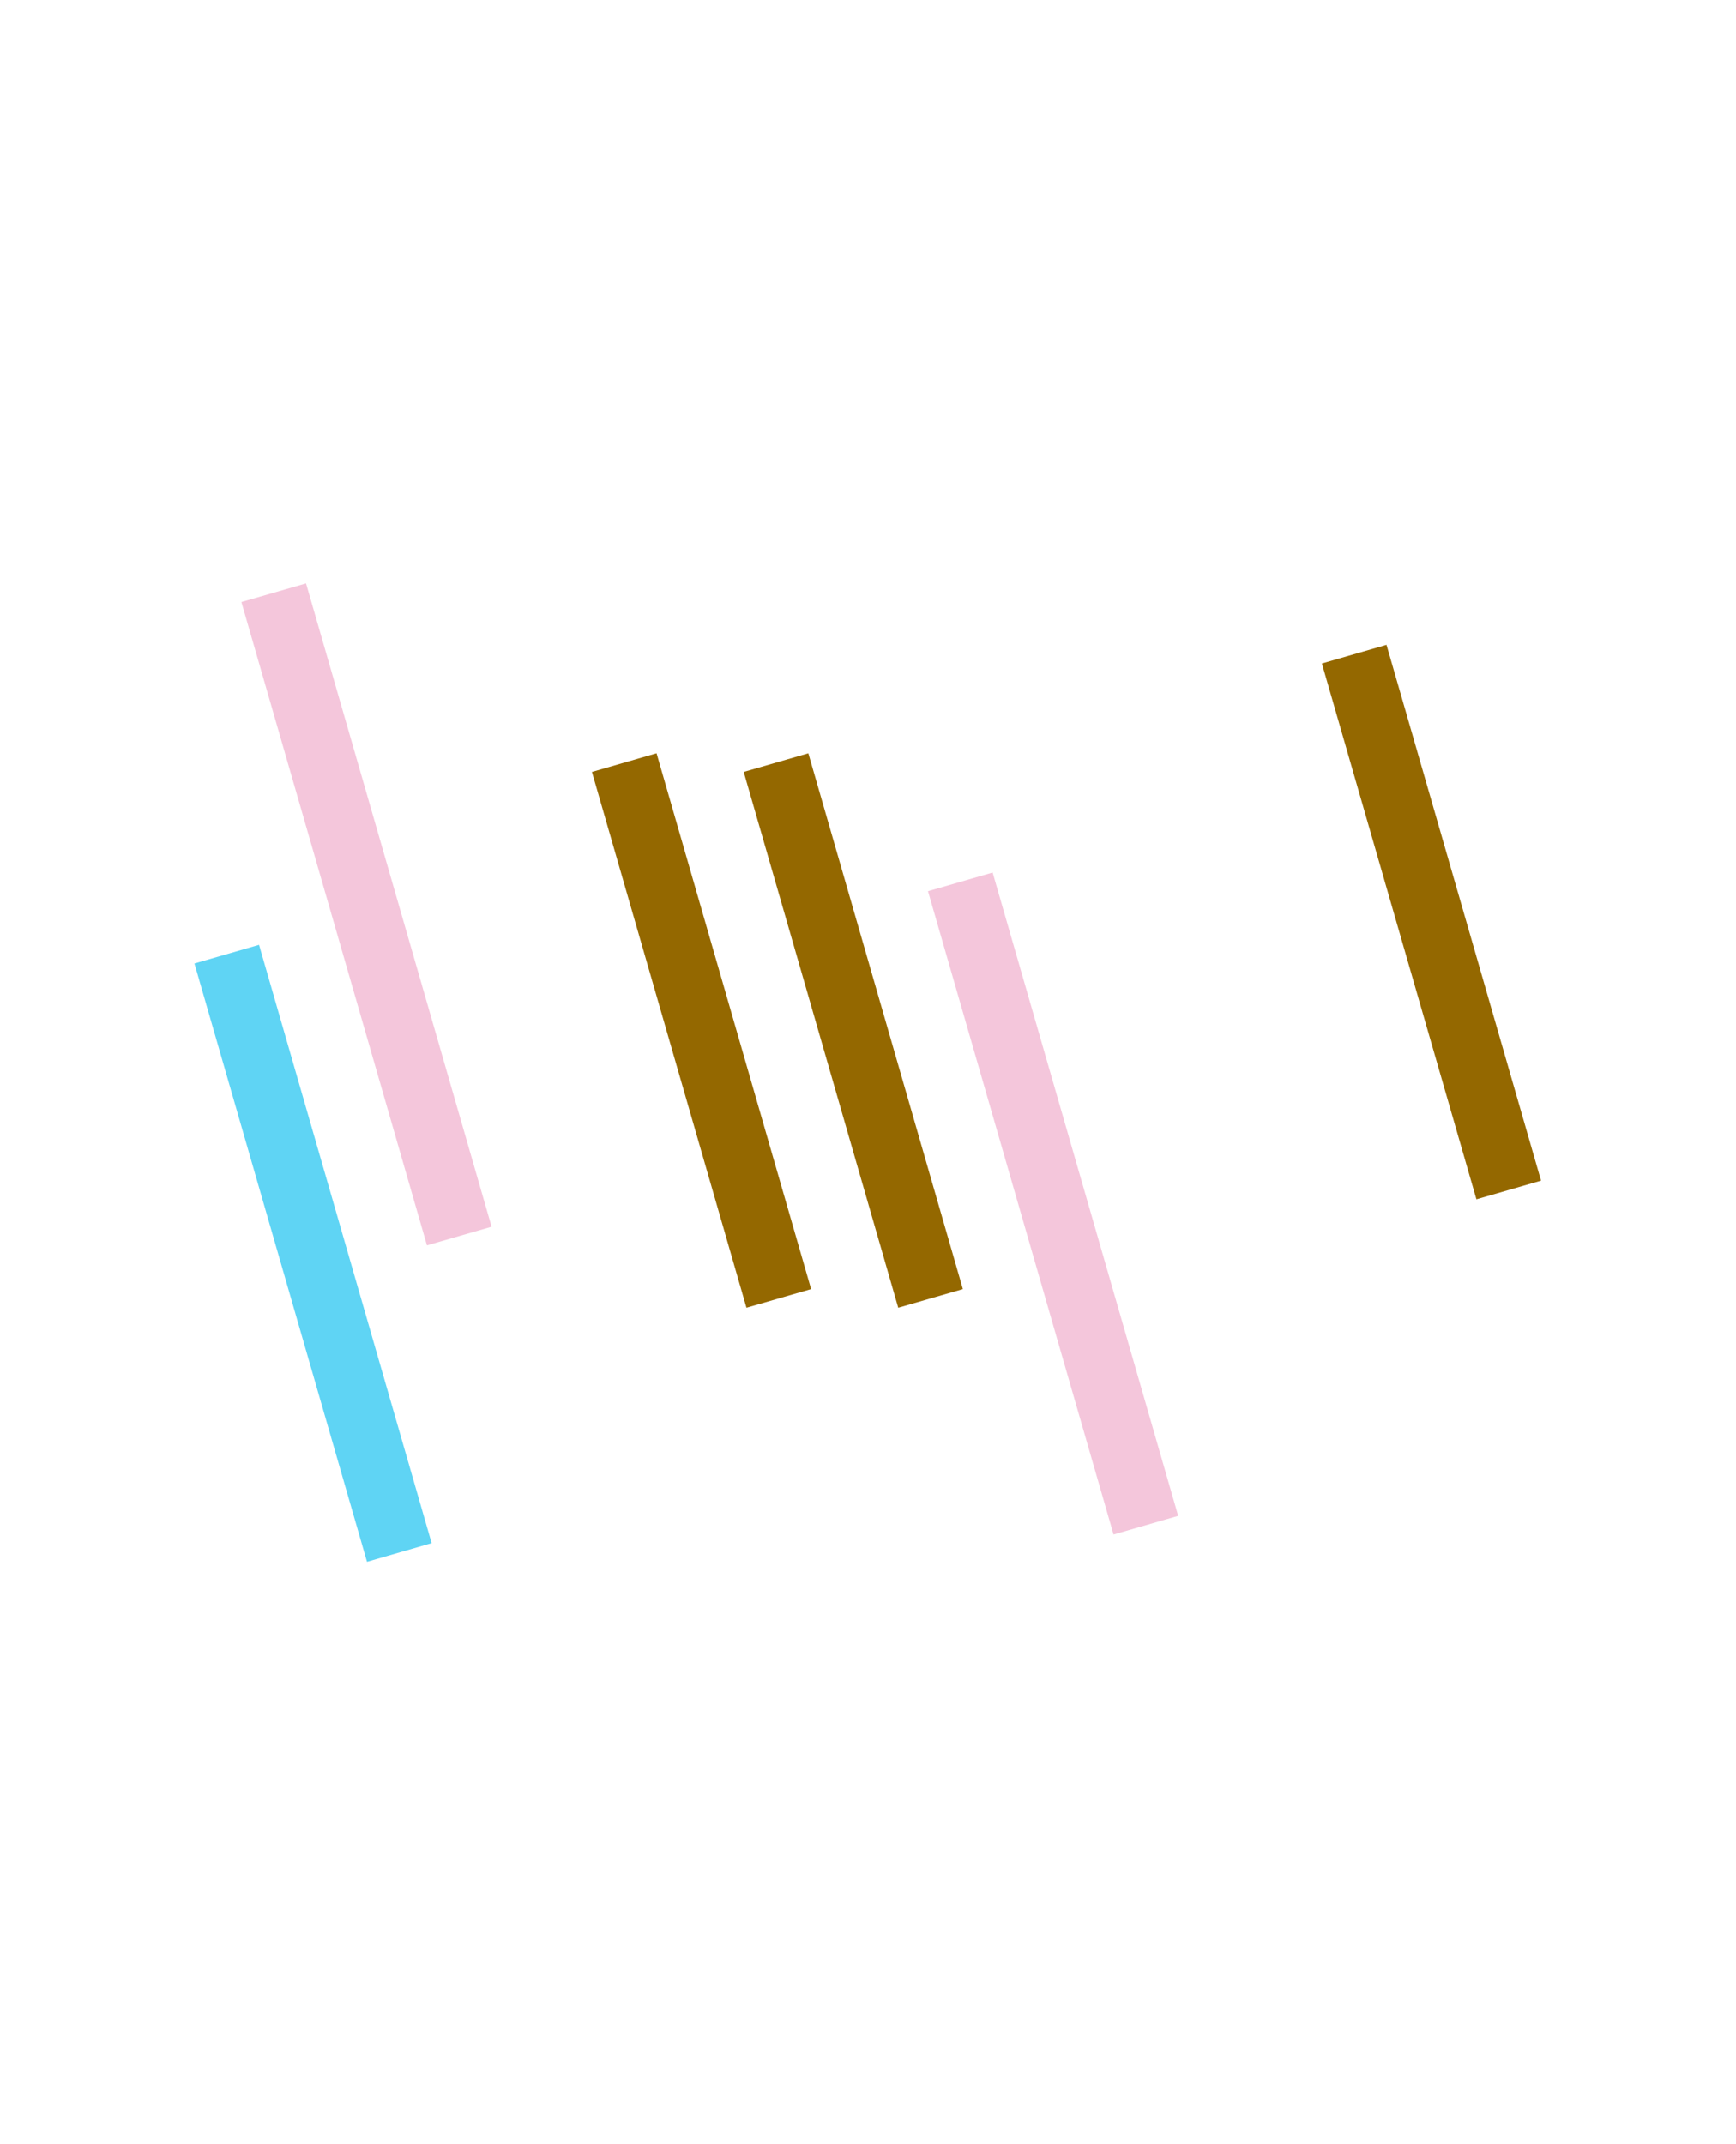 <!-- className="absolute top-0 left-1/2 z-0 -translate-x-1/2  fill-gray-light-12 dark:fill-white sm:scale-150" -->
<svg width="100%" height="100%" viewBox="0 0 375 463" fill="none" xmlns="http://www.w3.org/2000/svg">
    <g filter="url(#filter0_f_488_28293)">
        <rect x="42" y="208.087" width="14.531" height="134.487" transform="rotate(-16.092 42 208.087)" fill="#5FD4F4" />
    </g>
    <g filter="url(#filter1_f_488_28293)">
        <rect x="160.65" y="166.716" width="14.531" height="120.439" transform="rotate(-16.092 160.65 166.716)" fill="#946800" />
    </g>
    <g filter="url(#filter2_f_488_28293)">
        <rect x="127.865" y="166.716" width="14.531" height="120.439" transform="rotate(-16.092 127.865 166.716)" fill="#946800" />
    </g>
    <g filter="url(#filter3_f_488_28293)">
        <rect x="285.545" y="143.298" width="14.531" height="120.439" transform="rotate(-16.092 285.545 143.298)" fill="#946800" />
    </g>
    <g filter="url(#filter4_f_488_28293)">
        <rect x="200.461" y="192.475" width="14.531" height="144.606" transform="rotate(-16.092 200.461 192.475)" fill="#F4C6DB" />
    </g>
    <g filter="url(#filter5_f_488_28293)">
        <rect x="52.148" y="130.028" width="14.531" height="144.606" transform="rotate(-16.092 52.148 130.028)" fill="#F4C6DB" />
    </g>
    <defs>
        <filter id="filter0_f_488_28293" x="-83.62" y="78.439" width="302.478" height="384.486" filterUnits="userSpaceOnUse" colorInterpolationFilters="sRGB">
            <feFlood floodOpacity="0" result="BackgroundImageFix" />
            <feBlend mode="normal" in="SourceGraphic" in2="BackgroundImageFix" result="shape" />
            <feGaussianBlur stdDeviation="62.81" result="effect1_foregroundBlur_488_28293" />
        </filter>
        <filter id="filter1_f_488_28293" x="35.03" y="37.068" width="298.586" height="370.988" filterUnits="userSpaceOnUse" colorInterpolationFilters="sRGB">
            <feFlood floodOpacity="0" result="BackgroundImageFix" />
            <feBlend mode="normal" in="SourceGraphic" in2="BackgroundImageFix" result="shape" />
            <feGaussianBlur stdDeviation="62.81" result="effect1_foregroundBlur_488_28293" />
        </filter>
        <filter id="filter2_f_488_28293" x="2.245" y="37.068" width="298.586" height="370.988" filterUnits="userSpaceOnUse" colorInterpolationFilters="sRGB">
            <feFlood floodOpacity="0" result="BackgroundImageFix" />
            <feBlend mode="normal" in="SourceGraphic" in2="BackgroundImageFix" result="shape" />
            <feGaussianBlur stdDeviation="62.81" result="effect1_foregroundBlur_488_28293" />
        </filter>
        <filter id="filter3_f_488_28293" x="159.925" y="13.65" width="298.586" height="370.988" filterUnits="userSpaceOnUse" colorInterpolationFilters="sRGB">
            <feFlood floodOpacity="0" result="BackgroundImageFix" />
            <feBlend mode="normal" in="SourceGraphic" in2="BackgroundImageFix" result="shape" />
            <feGaussianBlur stdDeviation="62.81" result="effect1_foregroundBlur_488_28293" />
        </filter>
        <filter id="filter4_f_488_28293" x="74.841" y="62.827" width="305.283" height="394.208" filterUnits="userSpaceOnUse" colorInterpolationFilters="sRGB">
            <feFlood floodOpacity="0" result="BackgroundImageFix" />
            <feBlend mode="normal" in="SourceGraphic" in2="BackgroundImageFix" result="shape" />
            <feGaussianBlur stdDeviation="62.81" result="effect1_foregroundBlur_488_28293" />
        </filter>
        <filter id="filter5_f_488_28293" x="-73.472" y="0.38" width="305.283" height="394.208" filterUnits="userSpaceOnUse" colorInterpolationFilters="sRGB">
            <feFlood floodOpacity="0" result="BackgroundImageFix" />
            <feBlend mode="normal" in="SourceGraphic" in2="BackgroundImageFix" result="shape" />
            <feGaussianBlur stdDeviation="62.81" result="effect1_foregroundBlur_488_28293" />
        </filter>
    </defs>
</svg>